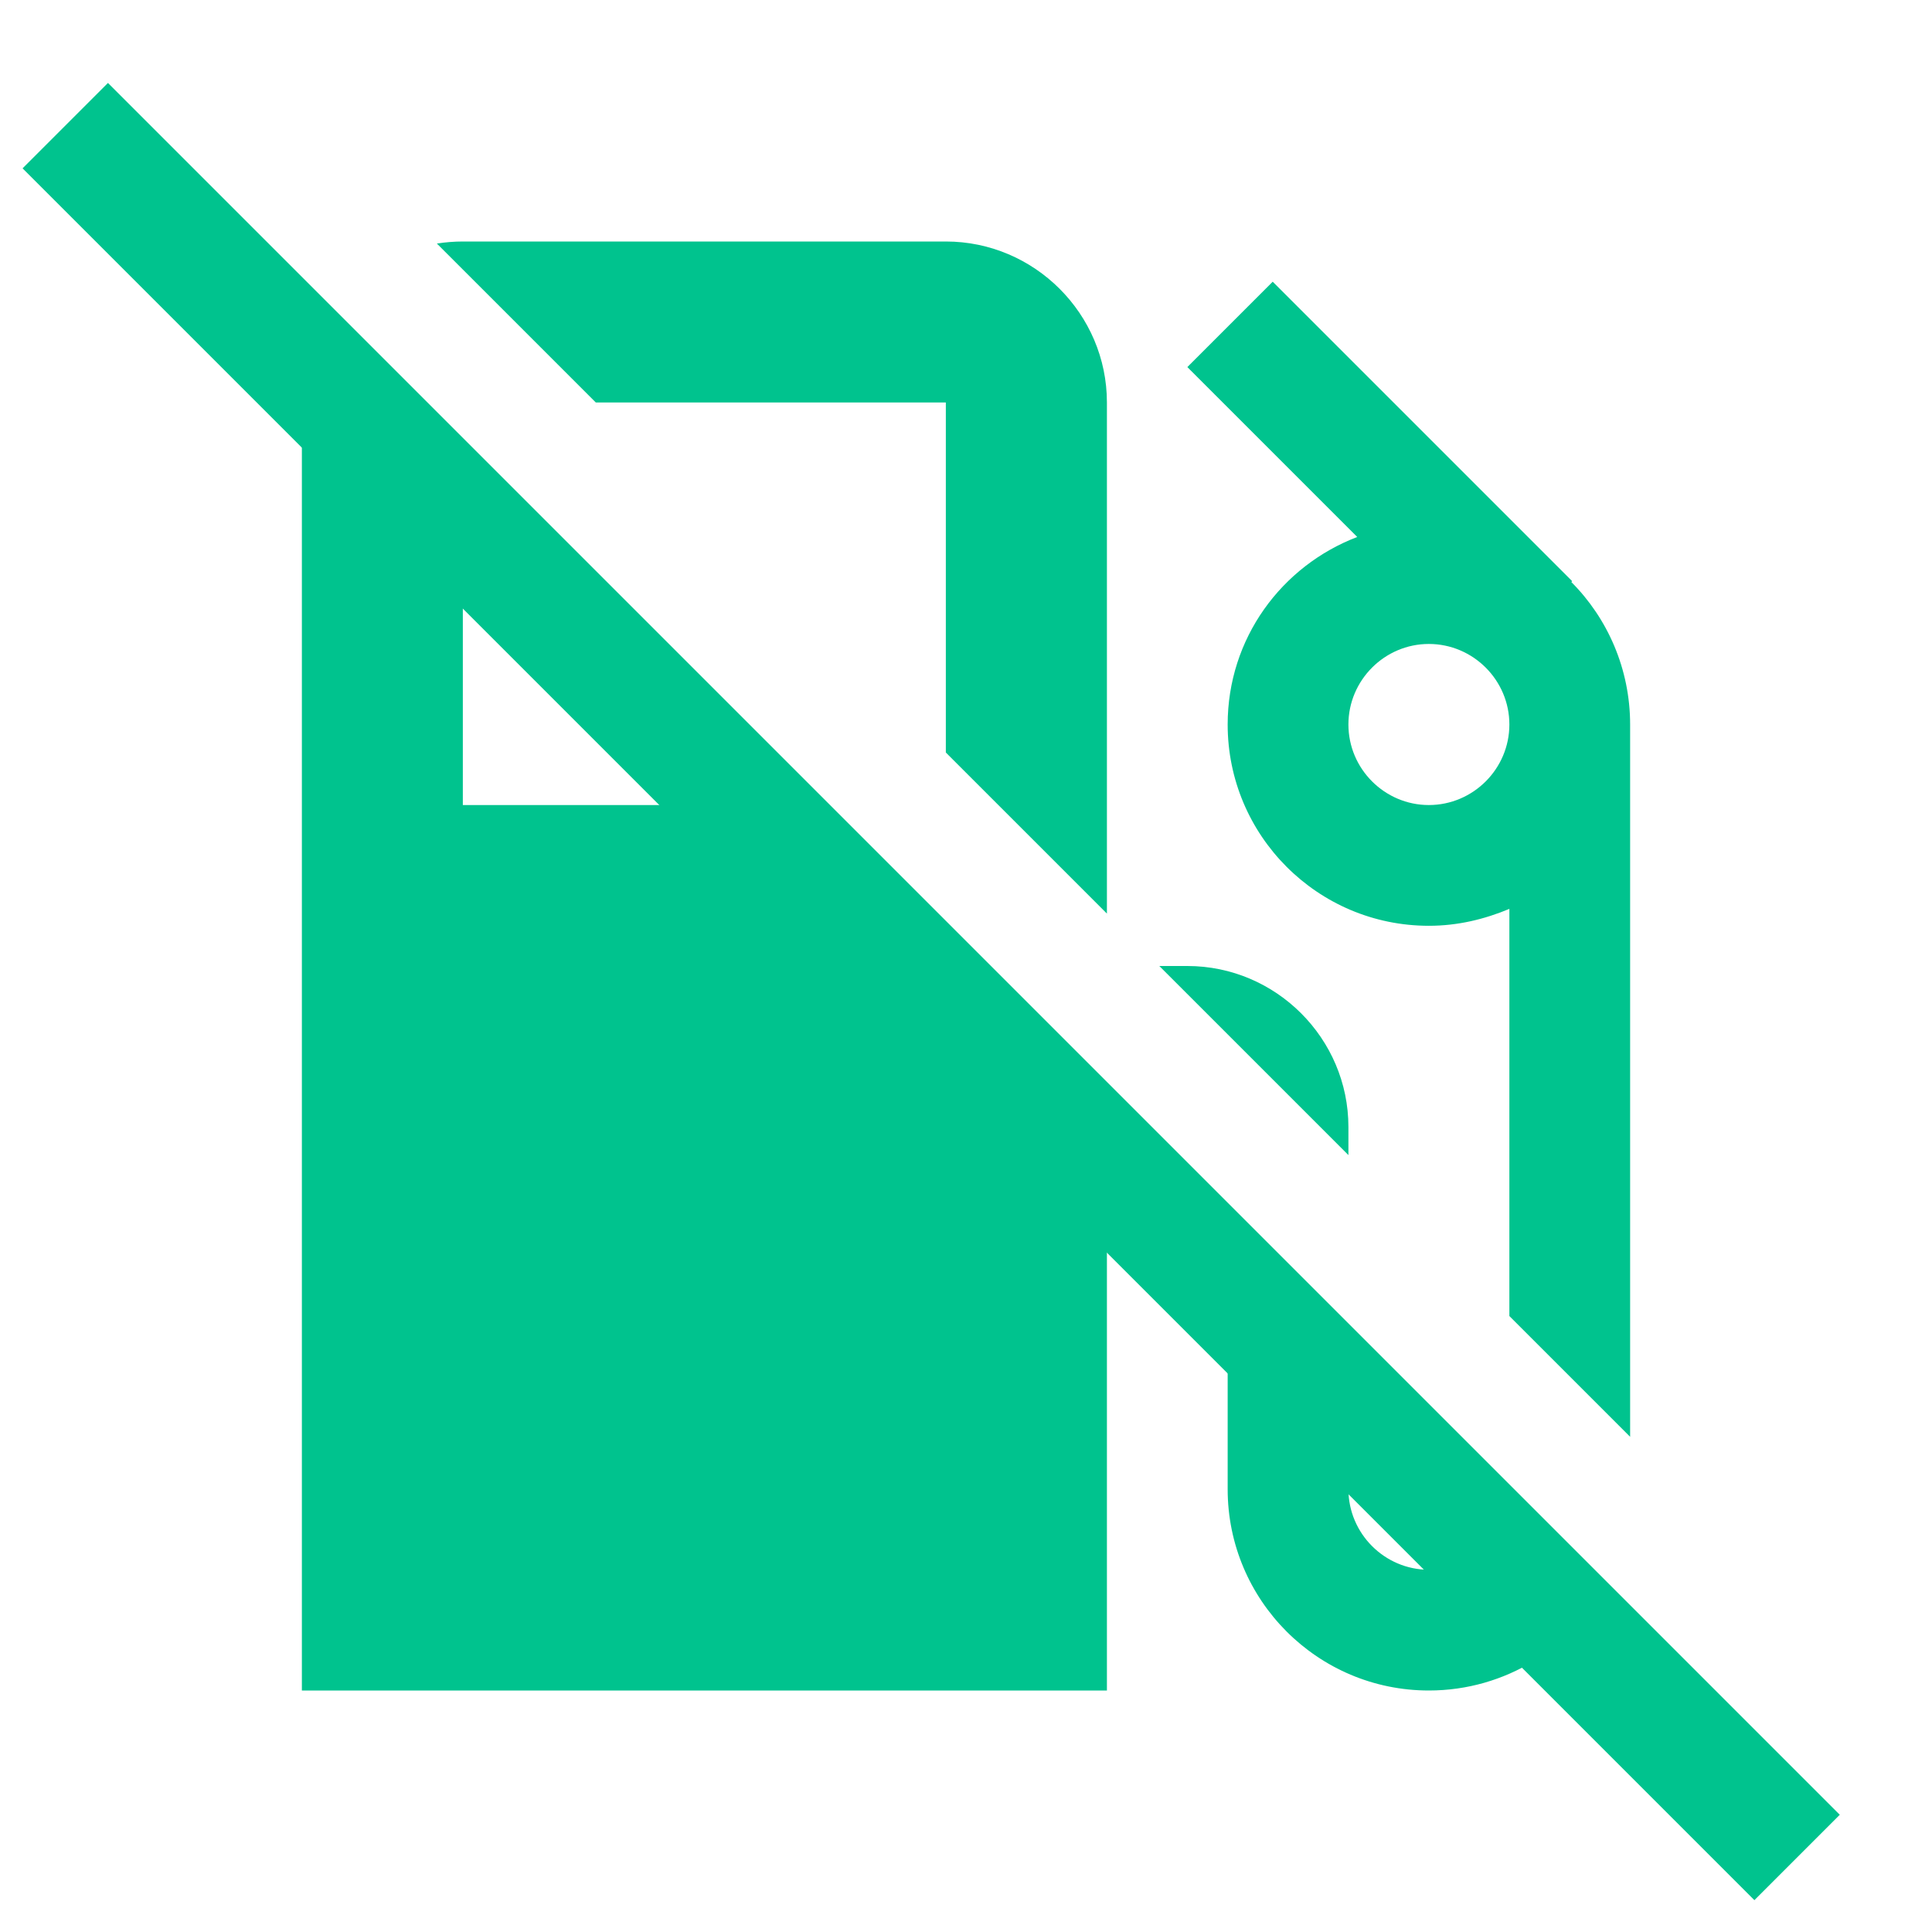 <svg width="16" height="16" viewBox="0 0 16 16" fill="none" xmlns="http://www.w3.org/2000/svg">
<g clip-path="url(#clip0_116_1962)">
<rect x="0.894" y="0.687" width="20.283" height="1" transform="rotate(45 0.894 0.687)" fill="#00C38E"/>
<path fill-rule="evenodd" clip-rule="evenodd" d="M2.748 2.561C2.592 2.779 2.5 3.046 2.5 3.333V14H9.167V9H9.187L6.854 6.667H3.833V3.646L2.748 2.561ZM7.833 6.232V3.333H4.934L3.618 2.017C3.688 2.006 3.76 2 3.833 2H7.833C8.567 2 9.167 2.6 9.167 3.333V7.566L7.833 6.232ZM9.601 8L11.167 9.566V9.333C11.167 8.6 10.567 8 9.833 8H9.601ZM11.167 10.98V12.333C11.167 12.7 11.467 13 11.833 13C12.2 13 12.5 12.7 12.5 12.333V12.313L13.304 13.117C13.024 13.643 12.47 14 11.833 14C10.913 14 10.167 13.253 10.167 12.333V9.98L11.167 10.98ZM13.5 11.899L12.5 10.899V7.527C12.293 7.613 12.073 7.667 11.833 7.667C10.913 7.667 10.167 6.92 10.167 6C10.167 5.287 10.613 4.687 11.24 4.447L9.833 3.04L10.54 2.333L13.02 4.813L13.013 4.82C13.313 5.12 13.5 5.54 13.5 6V11.899ZM11.167 6C11.167 6.367 11.467 6.667 11.833 6.667C12.2 6.667 12.5 6.367 12.5 6C12.5 5.633 12.2 5.333 11.833 5.333C11.467 5.333 11.167 5.633 11.167 6Z" fill="#00C38E"/>
</g>
<defs>
<clipPath id="clip0_116_1962">
<rect width="16" height="16" fill="white"/>
</clipPath>
</defs>
</svg>
